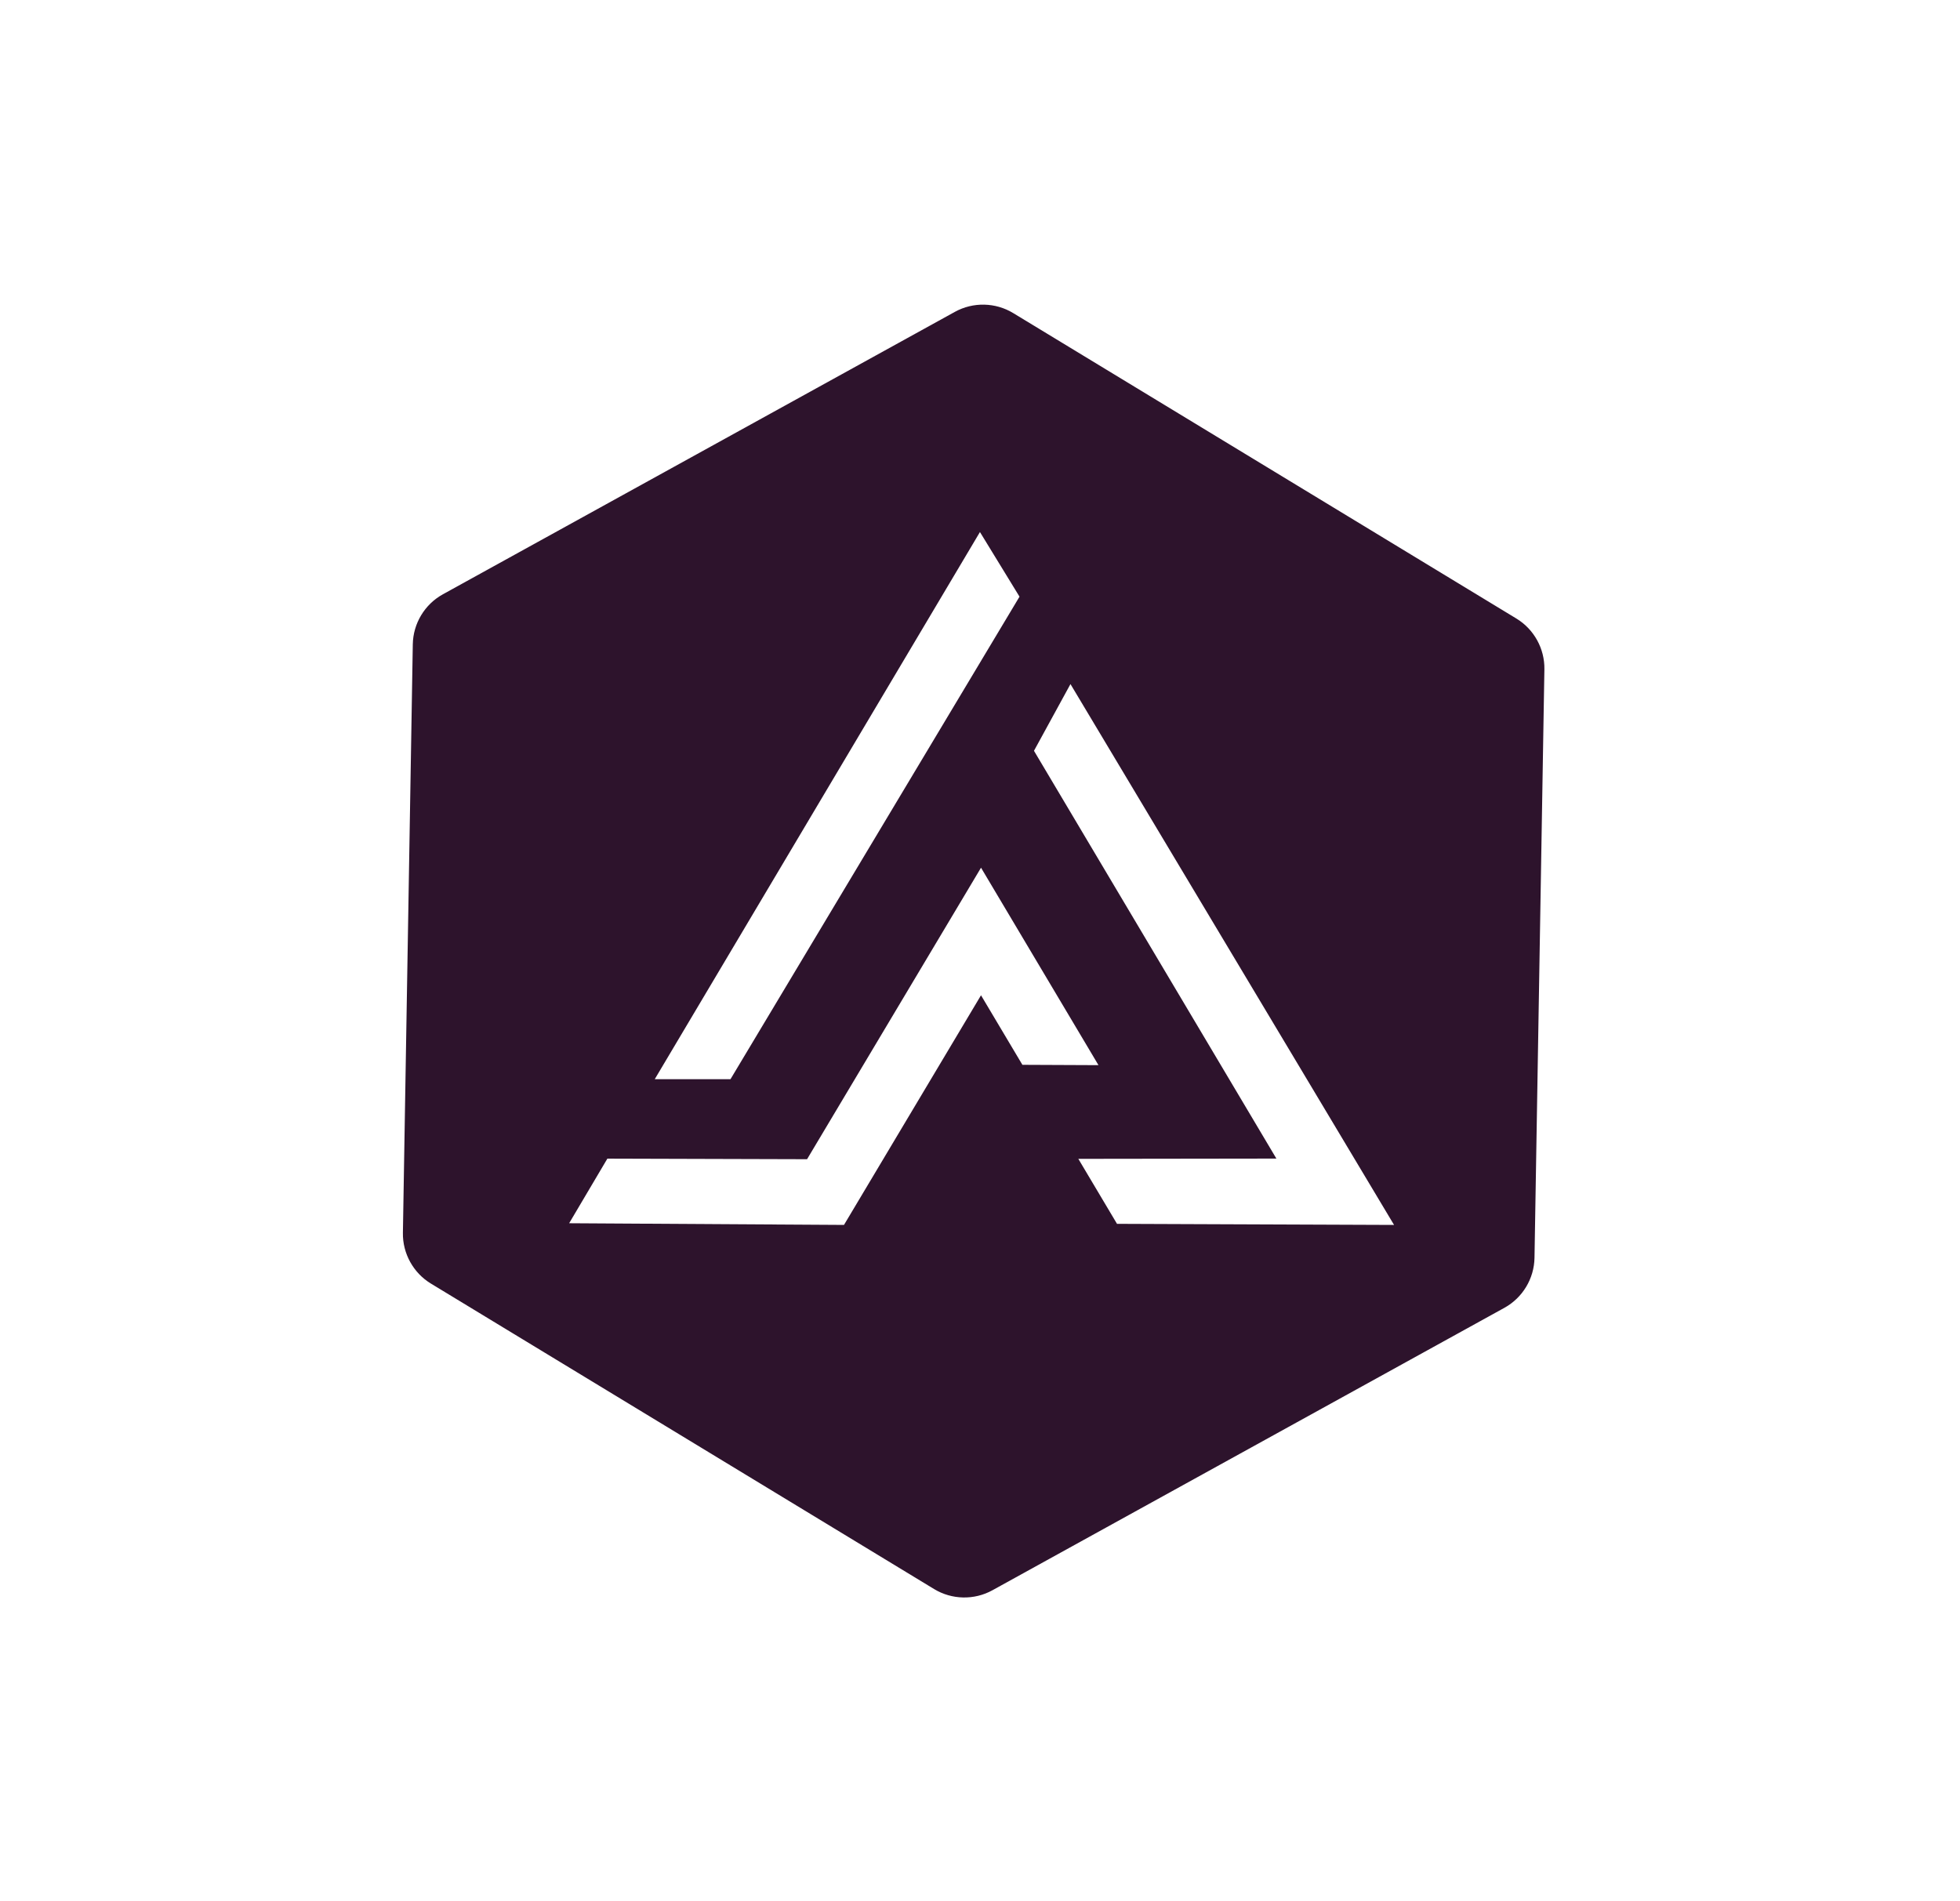 <svg xmlns="http://www.w3.org/2000/svg" xmlns:xlink="http://www.w3.org/1999/xlink" width="364.892" height="353.968" viewBox="0 0 364.892 353.968">
  <defs>
    <filter id="Caminho_27" x="0" y="0" width="364.892" height="353.968" filterUnits="userSpaceOnUse">
      <feOffset dy="3" input="SourceAlpha"/>
      <feGaussianBlur stdDeviation="3" result="blur"/>
      <feFlood flood-opacity="0.6"/>
      <feComposite operator="in" in2="blur"/>
      <feComposite in="SourceGraphic"/>
    </filter>
  </defs>
  <g id="Grupo_16" data-name="Grupo 16" transform="translate(-10.249 183.88)">
    <g id="Grupo_4" data-name="Grupo 4" transform="translate(19.249 -177.88)">
      <g transform="matrix(1, 0, 0, 1, -9, -6)" filter="url(#Caminho_27)">
        <g id="Caminho_27-2" data-name="Caminho 27" transform="matrix(0.87, -0.48, 0.48, 0.87, 9, 134.56)" fill="#2d132c">
          <path d="M 187.364 231.144 L 77.805 231.144 C 71.766 231.144 66.148 227.891 63.142 222.653 L 8.243 126.987 C 5.264 121.796 5.264 115.348 8.243 110.158 L 63.142 14.491 C 66.148 9.254 71.767 6 77.805 6 L 187.364 6 C 193.403 6 199.022 9.254 202.027 14.491 L 256.927 110.158 C 259.905 115.348 259.905 121.796 256.927 126.987 L 202.027 222.653 C 199.022 227.891 193.403 231.144 187.364 231.144 Z" stroke="none"/>
          <path d="M 187.364 -1.52587890625e-05 L 187.364 12 L 77.805 12 C 73.91 12 70.285 14.099 68.346 17.478 L 13.447 113.144 C 11.525 116.492 11.525 120.652 13.447 124 L 68.346 219.667 C 70.285 223.045 73.91 225.144 77.805 225.144 L 187.364 225.144 C 191.26 225.144 194.884 223.045 196.823 219.667 L 251.723 124 C 253.644 120.652 253.644 116.492 251.723 113.144 L 196.823 17.478 C 194.884 14.099 191.26 12 187.364 12 L 187.364 -1.52587890625e-05 M 187.364 -1.52587890625e-05 C 195.569 -1.52587890625e-05 203.147 4.389 207.231 11.505 L 262.131 107.171 C 266.182 114.232 266.182 122.912 262.131 129.973 L 207.231 225.639 C 203.147 232.756 195.569 237.144 187.364 237.144 L 77.805 237.144 C 69.6 237.144 62.022 232.756 57.938 225.639 L 3.039 129.973 C -1.013 122.912 -1.013 114.232 3.039 107.171 L 57.938 11.505 C 62.022 4.389 69.6 3.0517578125e-05 77.805 3.0517578125e-05 L 187.364 -1.52587890625e-05 Z" stroke="none" fill="#fff"/>
        </g>
      </g>
      <g id="Grupo_1" data-name="Grupo 1" transform="translate(96.959 93.06)">
        <path id="Caminho_28" data-name="Caminho 28" d="M1787.062-793.734l60.54-101.872,7.365,12.033-53.807,89.841Z" transform="translate(-1771.125 895.605)" fill="#fff"/>
        <path id="Caminho_29" data-name="Caminho 29" d="M1759.234-803.026l7.115-12.028,37.177.107,32.386-54.276,21.866,36.764-14.163-.063-7.706-12.948L1810.4-802.713Z" transform="translate(-1759.234 931.719)" fill="#fff"/>
        <path id="Caminho_30" data-name="Caminho 30" d="M1762.915-794.1l-7.2-12.1,36.871-.05-45.128-75.923,6.793-12.423,60.24,100.7Z" transform="translate(-1660.922 922.905)" fill="#fff"/>
      </g>
    </g>
  </g>
</svg>
